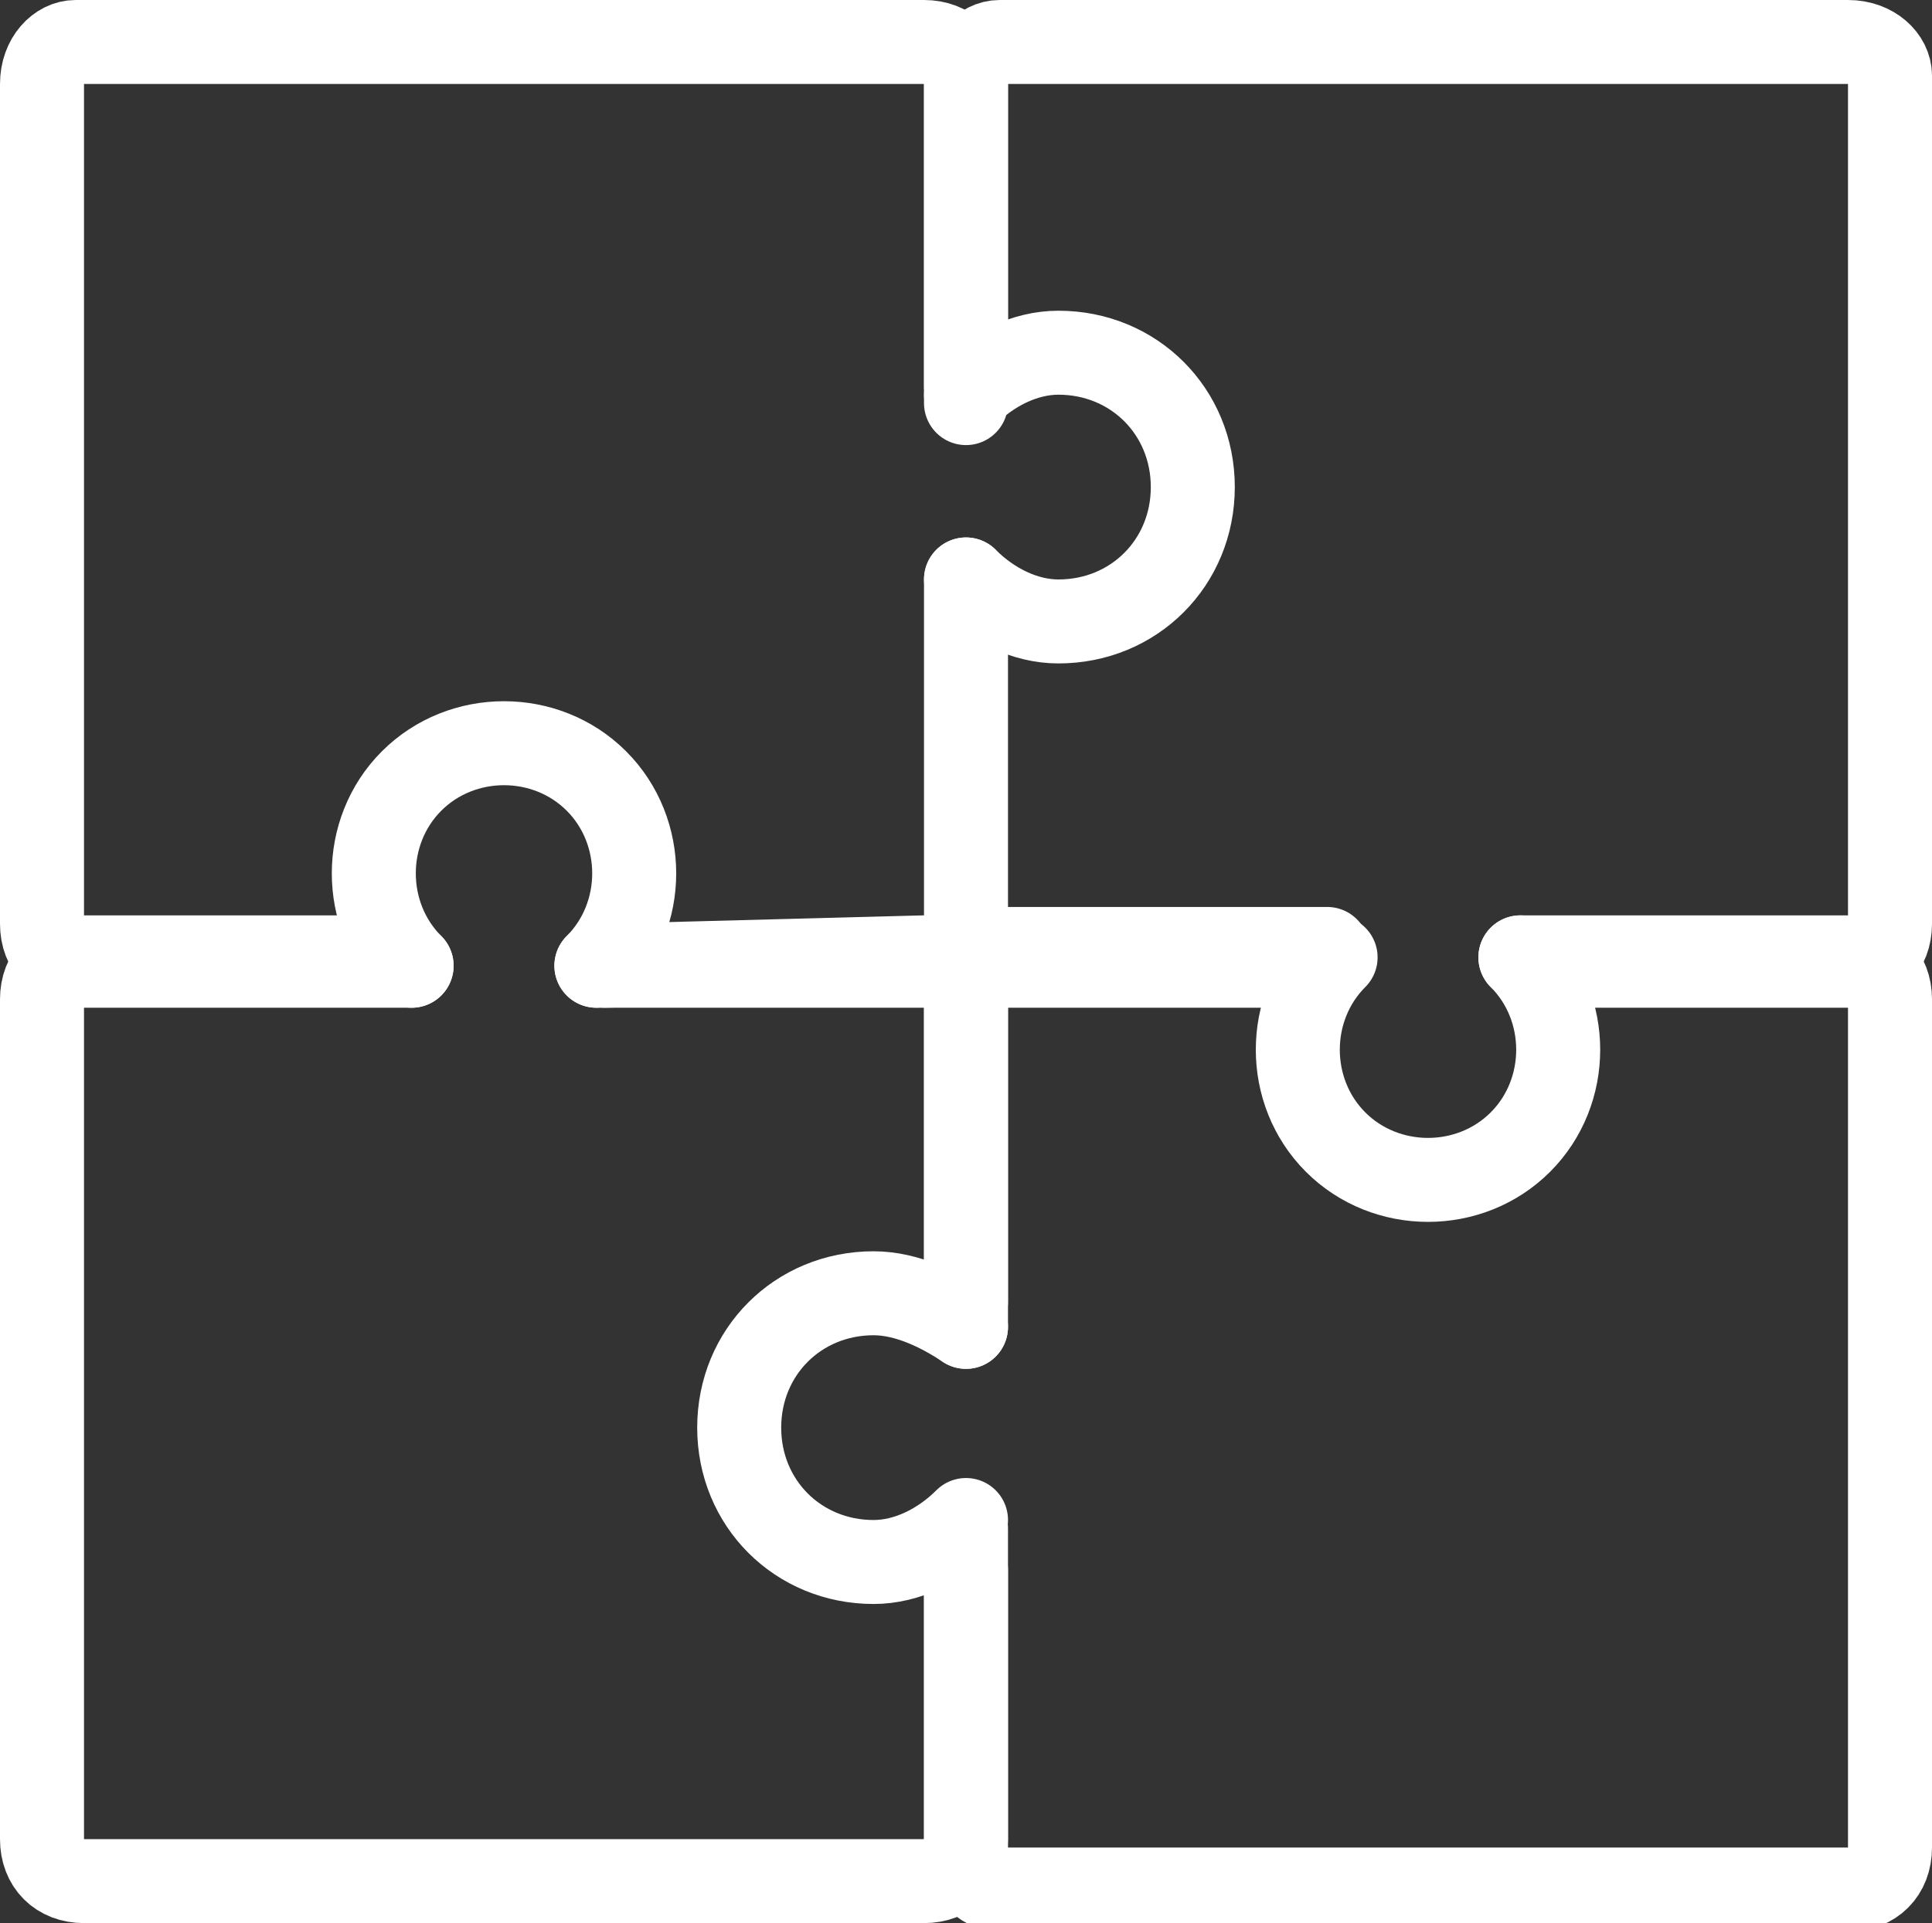 <svg xmlns="http://www.w3.org/2000/svg" id="Layer_1" viewBox="0 0 23 22.9">
    <rect x="0" y="0" width="23" height="22.9" fill="#333333" stroke="none"/>
    <style>
        .st0{fill:none;stroke:#fff;stroke-linecap:round;stroke-linejoin:round}
    </style>
    <g id="Layer_2_1_">
        <g id="Hermony_controler">
            <g id="Row_7">
                <g id="Apps">
                    <path d="M11.5 6.9V11c0 .3-.2.5-.5.5H7.1M4.9 11.5H1c-.3 0-.5-.2-.5-.5V1C.5.7.7.5.9.5H11c.3 0 .5.2.5.5v3.8M15.8 11.5H12c-.3 0-.5-.2-.5-.5V7.1" class="st0"/>
                    <path d="M11.5 4.6V1c0-.3.2-.5.4-.5H22c.3 0 .5.2.5.4V11c0 .3-.2.5-.5.5h-3.8" class="st0"/>
                    <path d="M11.5 4.7c.3-.3.7-.5 1.1-.5.9 0 1.6.7 1.6 1.6 0 .9-.7 1.6-1.6 1.6-.4 0-.8-.2-1.1-.5M4.9 11.5c-.6-.6-.6-1.6 0-2.2s1.6-.6 2.2 0 .6 1.6 0 2.2M11.5 15.5v-3.7c0-.3.2-.5.4-.5h3.9M18.1 11.4H22c.3 0 .5.2.5.5V22c0 .3-.2.5-.5.5H11.9c-.2 0-.4-.2-.4-.5v-3.8" class="st0"/>
                    <path d="M18.1 11.4c.6.6.6 1.6 0 2.2-.6.6-1.6.6-2.2 0-.6-.6-.6-1.6 0-2.2M7.2 11.5l3.8-.1c.3 0 .5.2.5.5v3.9M11.5 18.7v3.2c0 .3-.2.5-.5.5H1c-.3 0-.5-.2-.5-.5v-10c0-.3.2-.5.5-.5h3.7" class="st0"/>
                    <path d="M11.5 18.1c-.3.3-.7.5-1.1.5-.9 0-1.6-.7-1.6-1.6s.7-1.6 1.6-1.6c.4 0 .8.2 1.1.4" class="st0"/>
                </g>
            </g>
        </g>
    </g>
</svg>
